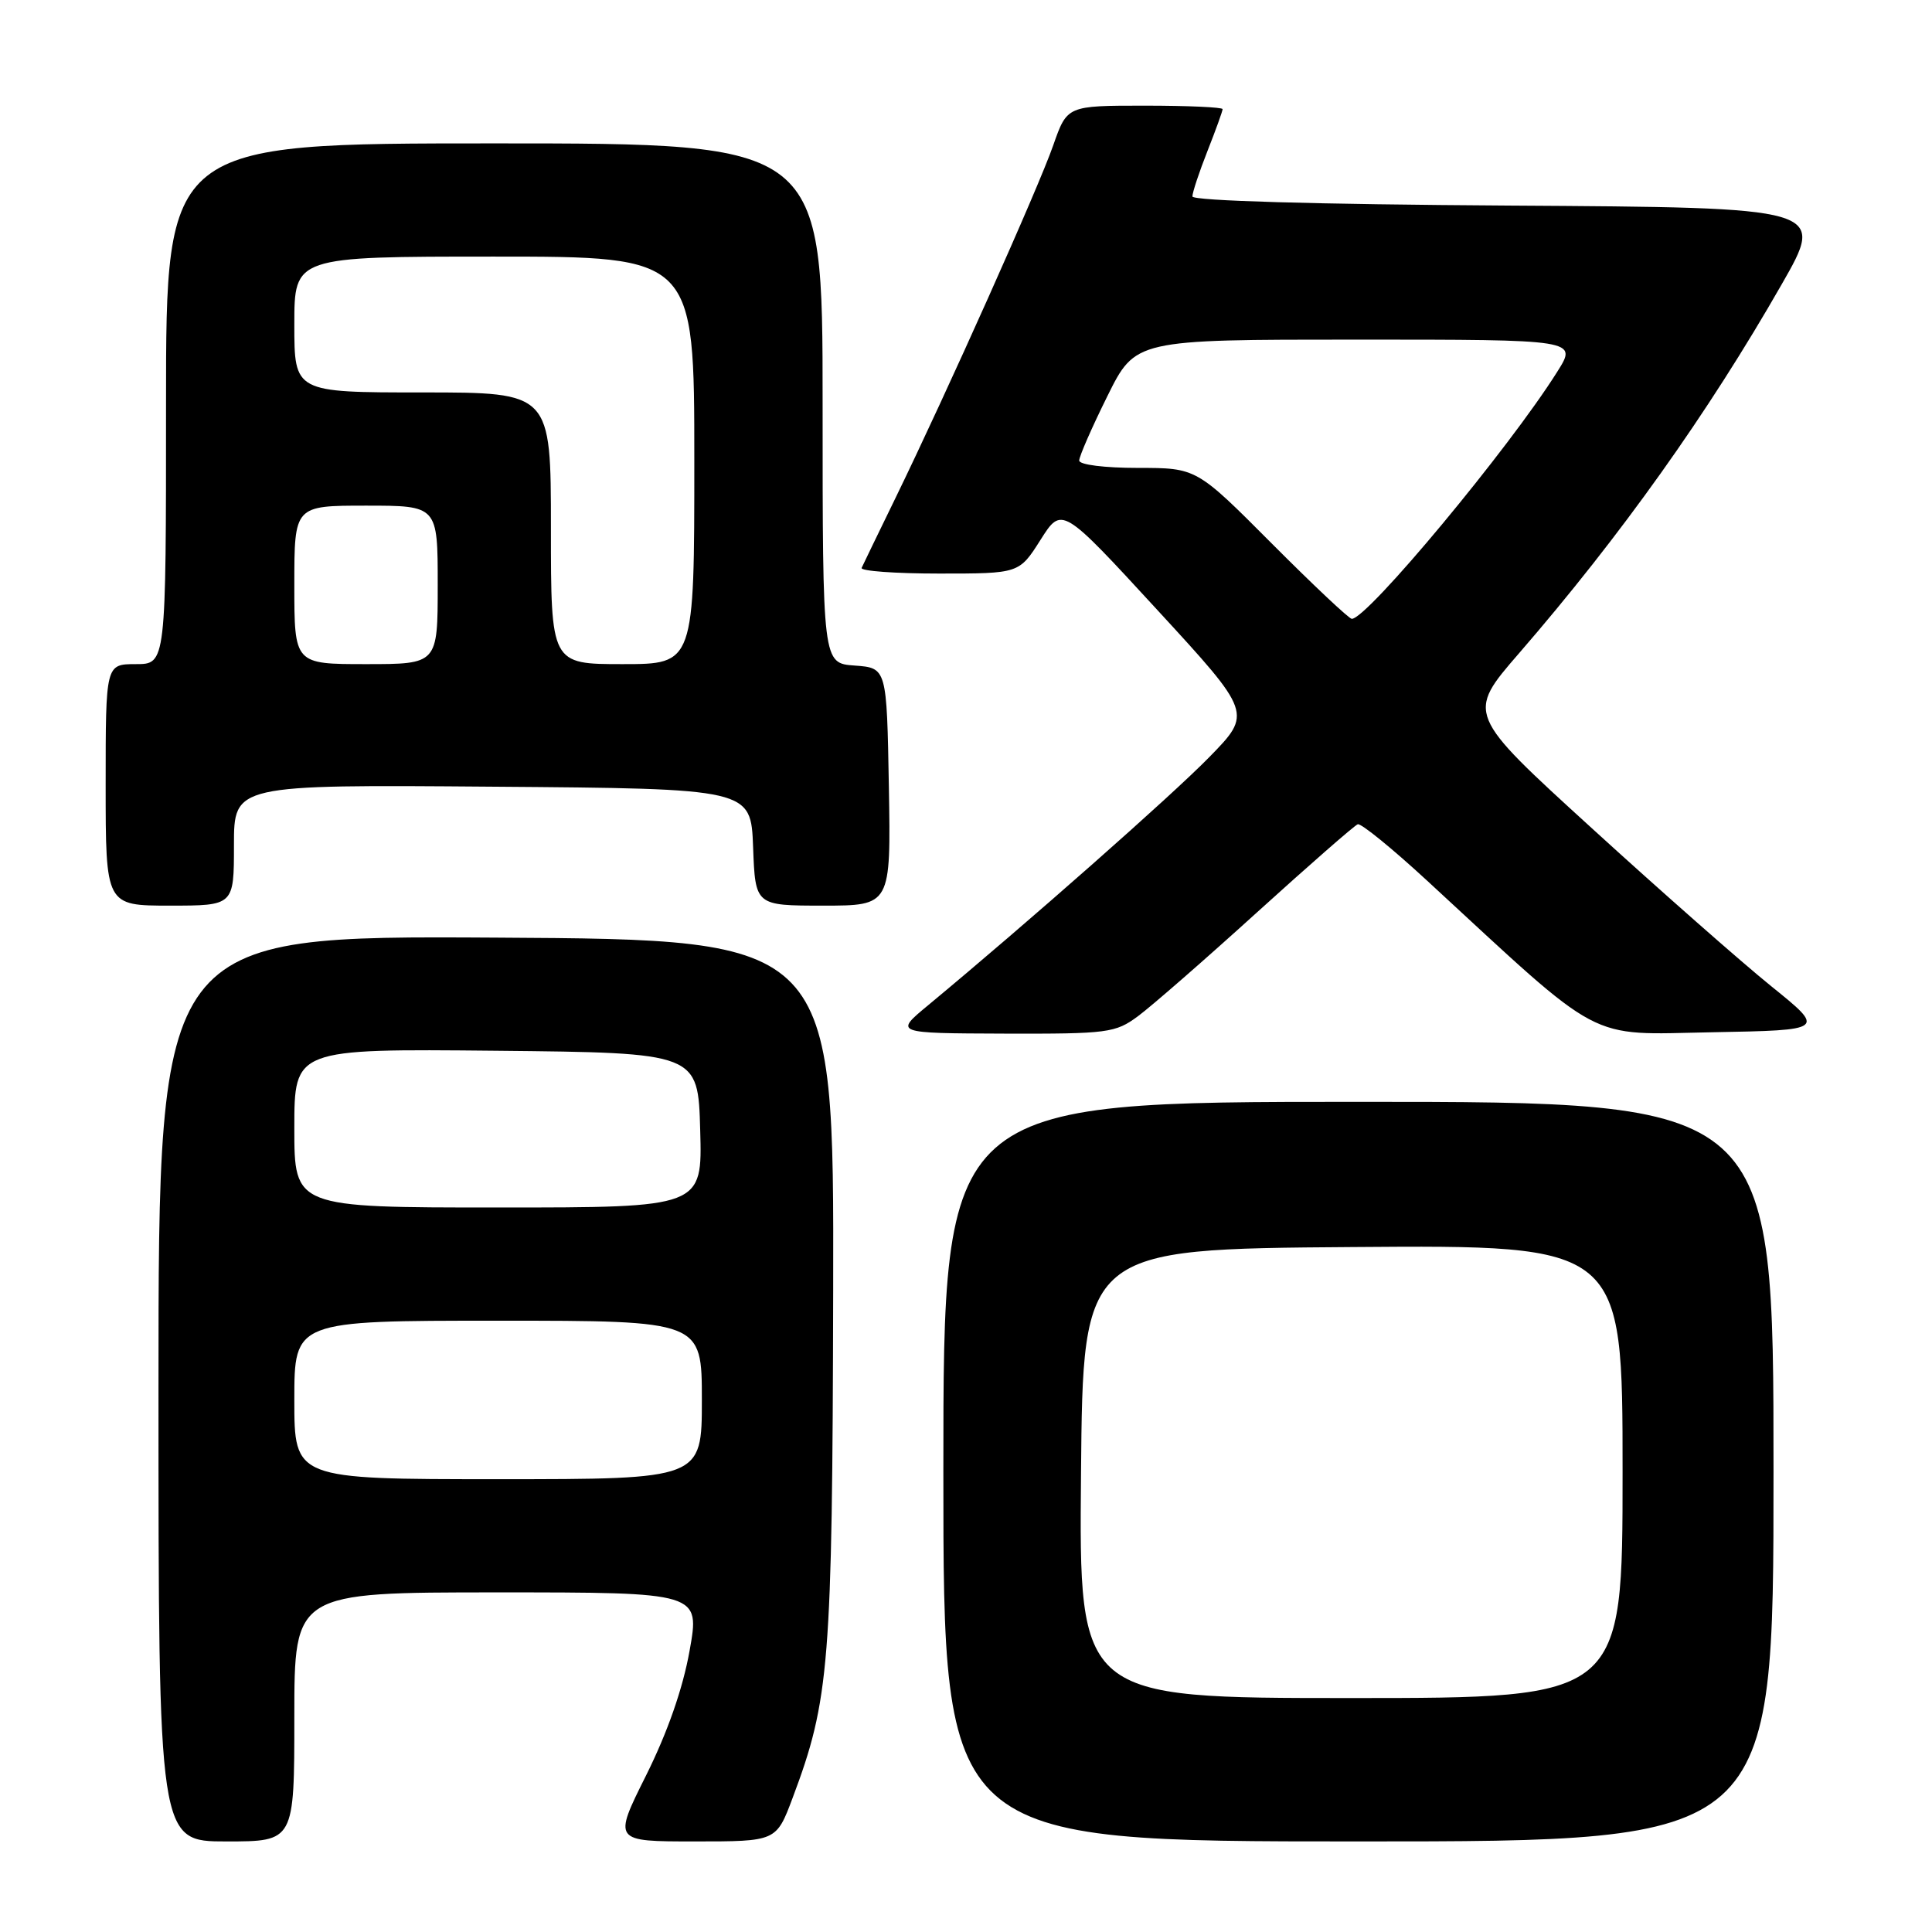 <?xml version="1.0" encoding="UTF-8" standalone="no"?>
<!DOCTYPE svg PUBLIC "-//W3C//DTD SVG 1.1//EN" "http://www.w3.org/Graphics/SVG/1.1/DTD/svg11.dtd" >
<svg xmlns="http://www.w3.org/2000/svg" xmlns:xlink="http://www.w3.org/1999/xlink" version="1.1" viewBox="0 0 256 256">
 <g >
 <path fill="currentColor"
d=" M 39.00 227.50 C 39.00 211.00 39.00 211.00 65.88 211.00 C 92.76 211.00 92.76 211.00 91.37 218.75 C 90.47 223.78 88.44 229.57 85.61 235.25 C 81.24 244.00 81.24 244.00 92.05 244.00 C 102.86 244.00 102.86 244.00 105.02 238.25 C 109.92 225.21 110.29 220.58 110.40 171.00 C 110.50 124.50 110.50 124.50 65.75 124.24 C 21.00 123.98 21.00 123.98 21.00 183.99 C 21.00 244.00 21.00 244.00 30.00 244.00 C 39.00 244.00 39.00 244.00 39.00 227.50 Z  M 235.00 195.00 C 235.00 146.00 235.00 146.00 180.00 146.00 C 125.00 146.00 125.00 146.00 125.00 195.00 C 125.00 244.00 125.00 244.00 180.00 244.00 C 235.00 244.00 235.00 244.00 235.00 195.00 Z  M 150.79 134.65 C 152.54 133.36 159.63 127.18 166.55 120.90 C 173.47 114.63 179.48 109.37 179.91 109.22 C 180.34 109.06 184.49 112.44 189.13 116.72 C 212.74 138.51 210.06 137.09 226.87 136.78 C 241.91 136.50 241.91 136.50 234.70 130.68 C 230.74 127.48 220.03 118.05 210.91 109.73 C 194.31 94.60 194.31 94.60 201.29 86.55 C 214.75 71.01 226.31 54.77 236.07 37.70 C 241.91 27.50 241.91 27.50 199.96 27.24 C 174.24 27.08 158.00 26.61 158.00 26.03 C 158.00 25.50 158.90 22.79 160.00 20.00 C 161.10 17.21 162.00 14.72 162.00 14.46 C 162.00 14.21 157.36 14.00 151.70 14.00 C 141.40 14.00 141.40 14.00 139.56 19.25 C 137.60 24.89 125.43 52.08 118.65 66.00 C 116.37 70.67 114.36 74.84 114.17 75.25 C 113.99 75.66 118.61 76.00 124.44 76.00 C 135.04 76.00 135.04 76.00 137.87 71.54 C 140.70 67.07 140.70 67.07 153.32 80.79 C 165.93 94.50 165.93 94.50 160.22 100.34 C 155.21 105.46 136.23 122.21 122.97 133.21 C 118.50 136.91 118.50 136.91 133.06 136.96 C 146.79 137.00 147.79 136.87 150.79 134.65 Z  M 31.00 111.99 C 31.00 103.97 31.00 103.97 65.25 104.24 C 99.50 104.50 99.50 104.50 99.79 112.25 C 100.08 120.00 100.08 120.00 109.07 120.00 C 118.05 120.00 118.05 120.00 117.78 104.25 C 117.50 88.50 117.50 88.50 113.25 88.19 C 109.00 87.89 109.00 87.89 109.00 53.44 C 109.00 19.00 109.00 19.00 65.50 19.00 C 22.00 19.00 22.00 19.00 22.00 53.50 C 22.00 88.00 22.00 88.00 18.00 88.00 C 14.00 88.00 14.00 88.00 14.00 104.00 C 14.00 120.00 14.00 120.00 22.50 120.00 C 31.00 120.00 31.00 120.00 31.00 111.99 Z  M 39.00 185.50 C 39.00 175.00 39.00 175.00 66.00 175.00 C 93.00 175.00 93.00 175.00 93.00 185.50 C 93.00 196.00 93.00 196.00 66.00 196.00 C 39.00 196.00 39.00 196.00 39.00 185.50 Z  M 39.00 149.48 C 39.00 138.97 39.00 138.97 65.75 139.23 C 92.50 139.50 92.50 139.50 92.78 149.75 C 93.07 160.00 93.07 160.00 66.03 160.00 C 39.00 160.00 39.00 160.00 39.00 149.48 Z  M 143.24 195.25 C 143.50 165.50 143.50 165.50 179.25 165.24 C 215.00 164.97 215.00 164.97 215.00 194.99 C 215.00 225.00 215.00 225.00 178.99 225.00 C 142.97 225.00 142.97 225.00 143.24 195.25 Z  M 168.50 72.00 C 158.54 62.00 158.54 62.00 150.77 62.00 C 146.34 62.00 143.00 61.58 143.00 61.02 C 143.00 60.48 144.67 56.65 146.72 52.52 C 150.44 45.00 150.44 45.00 179.73 45.00 C 209.03 45.00 209.03 45.00 206.35 49.25 C 199.97 59.41 181.18 82.00 179.12 82.00 C 178.76 82.00 173.98 77.50 168.50 72.00 Z  M 39.00 77.50 C 39.00 67.00 39.00 67.00 48.50 67.00 C 58.00 67.00 58.00 67.00 58.00 77.50 C 58.00 88.00 58.00 88.00 48.50 88.00 C 39.00 88.00 39.00 88.00 39.00 77.50 Z  M 73.00 70.00 C 73.00 52.00 73.00 52.00 56.00 52.00 C 39.00 52.00 39.00 52.00 39.00 43.00 C 39.00 34.00 39.00 34.00 65.50 34.00 C 92.00 34.00 92.00 34.00 92.00 61.00 C 92.00 88.00 92.00 88.00 82.50 88.00 C 73.00 88.00 73.00 88.00 73.00 70.00 Z "/>
</g>
</svg>